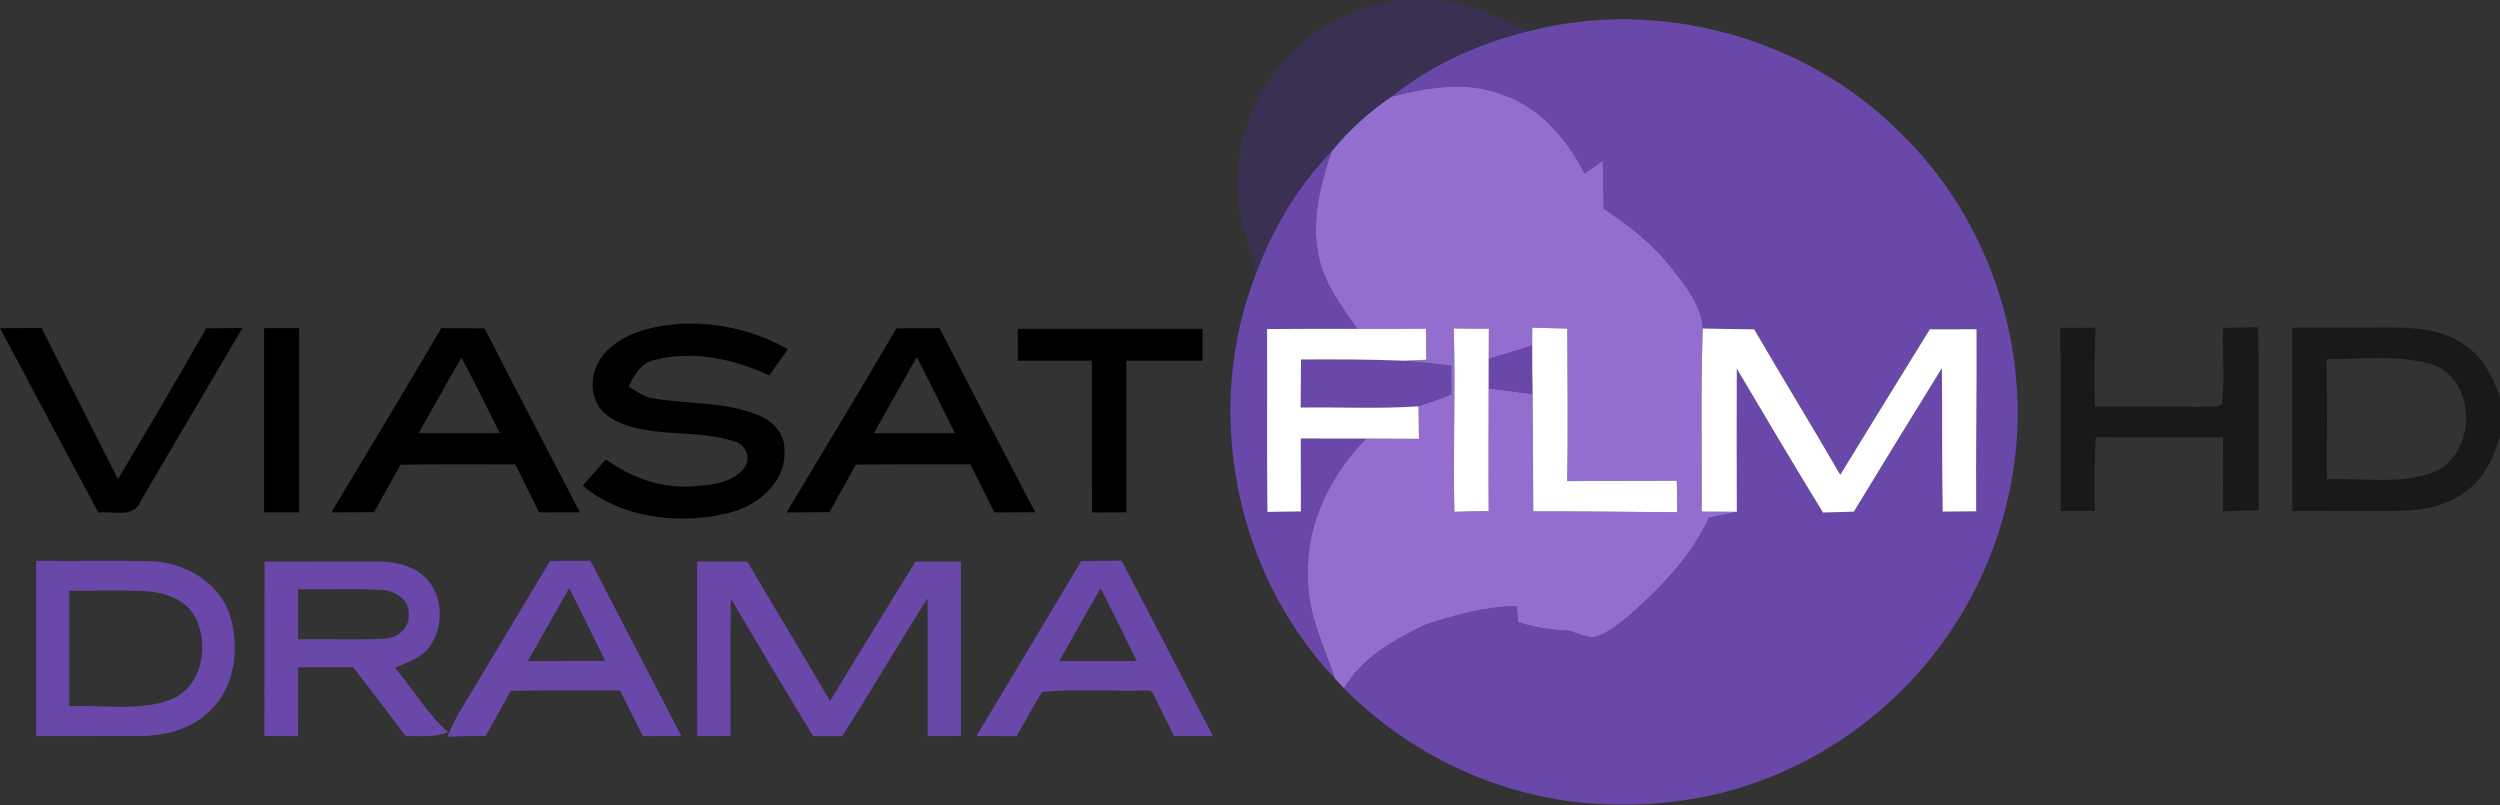 <?xml version="1.0" encoding="UTF-8" ?>
<!DOCTYPE svg PUBLIC "-//W3C//DTD SVG 1.1//EN" "http://www.w3.org/Graphics/SVG/1.1/DTD/svg11.dtd">
<svg width="500pt" height="161pt" viewBox="0 0 500 161" version="1.1" xmlns="http://www.w3.org/2000/svg">
<rect x="0" y="0" width="500" height="161" fill="#333333" stroke="none"/>
<g id="#3f3065a3">
<path fill="#3f3065" opacity="0.64" d=" M 280.44 0.00 L 287.62 0.00 C 294.14 0.49 299.94 3.59 305.78 6.23 C 295.85 8.62 286.34 12.96 278.32 19.33 C 273.80 22.38 269.74 26.09 266.30 30.33 C 259.53 37.25 254.55 45.75 251.19 54.79 C 250.46 49.75 247.91 45.14 247.65 40.01 C 246.56 29.18 250.62 18.01 258.44 10.44 C 264.30 4.55 272.25 1.06 280.44 0.00 Z" />
</g>
<g id="#6948aaff">
<path fill="#6948aa" opacity="1.00" d=" M 305.78 6.23 C 331.95 -0.55 361.24 7.51 380.24 26.73 C 394.51 40.62 402.86 60.18 403.49 80.04 C 404.02 96.33 399.25 112.73 390.13 126.22 C 380.88 140.02 367.16 150.78 351.51 156.36 C 339.60 160.75 326.65 161.75 314.10 160.29 C 297.07 158.01 280.85 149.92 268.81 137.66 C 272.42 131.51 278.83 127.91 285.07 124.94 C 290.98 122.99 297.08 121.27 303.35 121.23 C 303.43 122.30 303.52 123.37 303.60 124.44 C 306.92 125.47 310.37 126.03 313.85 126.15 C 315.44 126.65 317.01 127.39 318.70 127.46 C 321.49 126.75 323.74 124.82 325.92 123.04 C 332.20 117.45 338.24 111.28 341.79 103.54 C 343.65 103.14 345.51 102.75 347.37 102.36 C 347.35 92.82 347.32 83.28 347.36 73.74 C 353.06 83.36 358.76 92.98 364.60 102.52 C 366.66 102.45 368.71 102.39 370.77 102.33 C 376.59 92.73 382.49 83.18 388.38 73.63 C 388.47 83.20 388.35 92.76 388.53 102.33 C 390.76 102.31 393.00 102.29 395.24 102.27 C 395.16 90.12 395.39 77.98 395.32 65.84 C 392.20 65.85 389.08 65.85 385.96 65.86 C 379.99 75.56 373.98 85.23 368.05 94.95 C 362.40 85.20 356.50 75.59 350.84 65.86 C 347.41 65.82 343.98 65.79 340.55 65.69 C 340.26 60.97 337.08 57.20 334.32 53.62 C 330.59 48.84 325.76 45.08 320.74 41.74 C 320.68 38.53 320.62 35.33 320.56 32.12 C 319.34 32.99 318.13 33.85 316.92 34.72 C 313.38 27.79 307.96 21.39 300.35 18.90 C 293.24 16.10 285.48 17.54 278.32 19.33 C 286.34 12.96 295.85 8.62 305.78 6.23 Z" />
<path fill="#6948aa" opacity="1.00" d=" M 251.19 54.79 C 254.55 45.75 259.53 37.25 266.30 30.33 C 264.16 36.80 262.31 43.69 263.61 50.53 C 264.56 56.32 268.19 61.10 271.47 65.78 C 265.45 65.72 259.43 65.77 253.41 65.81 C 253.46 78.00 253.36 90.19 253.47 102.38 C 255.70 102.35 257.94 102.32 260.18 102.30 C 260.18 97.44 260.18 92.57 260.16 87.71 C 264.52 87.71 268.87 87.71 273.23 87.72 C 266.14 94.96 261.22 104.67 261.61 115.00 C 261.33 122.30 264.73 128.90 266.94 135.66 C 246.94 114.59 240.52 81.83 251.19 54.79 Z" />
<path fill="#6948aa" opacity="1.00" d=" M 297.74 71.77 C 300.63 70.84 303.58 70.08 306.44 69.04 C 306.41 72.32 306.46 75.59 306.52 78.86 C 303.59 78.45 300.66 78.04 297.73 77.67 C 297.73 75.70 297.73 73.73 297.74 71.77 Z" />
<path fill="#6948aa" opacity="1.00" d=" M 260.20 71.91 C 267.02 71.88 273.83 71.86 280.64 72.15 C 283.85 72.38 287.04 72.77 290.24 73.11 C 290.25 75.03 290.25 76.96 290.27 78.89 C 288.09 79.71 285.92 80.55 283.70 81.25 C 275.86 81.81 267.99 81.37 260.14 81.50 C 260.16 78.31 260.18 75.11 260.20 71.91 Z" />
<path fill="#6948aa" opacity="1.00" d=" M 7.25 112.16 C 14.84 112.26 22.43 112.07 30.02 112.24 C 36.78 112.40 43.76 116.34 45.97 122.99 C 47.94 129.39 47.11 137.26 42.08 142.09 C 38.43 145.81 33.04 147.21 27.96 147.20 C 21.05 147.24 14.15 147.18 7.25 147.21 C 7.26 135.53 7.25 123.84 7.25 112.16 M 13.85 118.14 C 13.85 125.85 13.85 133.56 13.85 141.27 C 20.52 140.91 27.50 142.29 33.93 140.01 C 40.49 137.59 42.02 128.80 38.91 123.16 C 36.86 119.77 32.79 118.42 29.03 118.22 C 23.97 117.99 18.91 118.18 13.85 118.14 Z" />
<path fill="#6948aa" opacity="1.00" d=" M 52.90 112.34 C 60.30 112.31 67.69 112.32 75.09 112.31 C 78.27 112.26 81.62 112.80 84.22 114.76 C 88.50 117.97 89.03 124.67 86.16 128.97 C 84.56 131.52 81.57 132.45 78.95 133.54 C 82.62 137.75 85.40 142.74 89.63 146.45 C 86.91 147.52 83.95 147.18 81.11 147.21 C 77.70 142.57 74.14 138.06 70.67 133.47 C 66.98 133.47 63.30 133.48 59.62 133.47 C 59.66 138.05 59.63 142.64 59.61 147.23 C 57.37 147.21 55.13 147.20 52.89 147.19 C 52.90 135.57 52.89 123.96 52.90 112.34 M 59.64 117.85 C 59.64 121.19 59.63 124.53 59.64 127.87 C 65.42 127.72 71.22 128.05 77.00 127.72 C 79.46 127.61 81.92 125.61 81.74 122.99 C 82.05 119.90 78.84 118.00 76.11 117.97 C 70.62 117.66 65.13 117.96 59.64 117.85 Z" />
<path fill="#6948aa" opacity="1.00" d=" M 110.01 112.19 C 112.70 112.18 115.39 112.17 118.08 112.15 C 124.14 123.84 130.20 135.53 136.27 147.20 C 133.71 147.21 131.14 147.21 128.58 147.23 C 127.03 144.21 125.53 141.16 124.02 138.11 C 116.74 138.13 109.46 138.07 102.18 138.15 C 100.51 141.17 98.82 144.17 97.12 147.17 C 94.57 147.20 92.02 147.23 89.47 147.35 C 91.01 143.47 93.36 140.00 95.49 136.44 C 100.31 128.34 105.18 120.28 110.01 112.19 M 105.56 132.21 C 110.72 132.18 115.89 132.20 121.05 132.19 C 118.69 127.31 116.24 122.48 113.85 117.61 C 111.06 122.46 108.33 127.35 105.56 132.21 Z" />
<path fill="#6948aa" opacity="1.00" d=" M 139.43 112.30 C 142.77 112.33 146.10 112.33 149.44 112.31 C 154.95 121.61 160.56 130.86 166.00 140.21 C 171.64 130.88 177.39 121.62 183.09 112.32 C 186.12 112.32 189.15 112.32 192.18 112.32 C 192.19 123.95 192.18 135.58 192.19 147.20 C 189.97 147.21 187.75 147.21 185.53 147.22 C 185.51 138.04 185.57 128.86 185.51 119.68 C 179.70 128.79 174.25 138.13 168.43 147.23 C 166.48 147.22 164.54 147.22 162.61 147.22 C 157.07 138.10 151.59 128.94 146.17 119.74 C 146.02 128.89 146.14 138.04 146.11 147.19 C 143.88 147.20 141.67 147.21 139.45 147.23 C 139.41 135.59 139.44 123.94 139.43 112.30 Z" />
<path fill="#6948aa" opacity="1.00" d=" M 216.24 112.22 C 218.93 112.18 221.62 112.17 224.31 112.12 C 230.48 123.78 236.42 135.56 242.60 147.22 C 240.01 147.21 237.41 147.21 234.83 147.21 C 233.35 144.29 231.91 141.34 230.46 138.41 L 229.89 138.09 C 222.75 138.33 215.57 137.72 208.47 138.37 C 206.57 141.22 205.07 144.30 203.32 147.23 C 200.64 147.21 197.97 147.21 195.29 147.21 C 202.30 135.56 209.29 123.90 216.24 112.22 M 211.86 132.20 C 217.03 132.19 222.20 132.19 227.37 132.20 C 224.96 127.35 222.58 122.49 220.14 117.66 C 217.31 122.46 214.60 127.34 211.86 132.20 Z" />
</g>
<g id="#936ecfff">
<path fill="#936ecf" opacity="1.00" d=" M 278.32 19.33 C 285.48 17.54 293.24 16.10 300.35 18.90 C 307.96 21.39 313.38 27.79 316.92 34.72 C 318.13 33.85 319.34 32.99 320.56 32.12 C 320.62 35.33 320.68 38.53 320.74 41.74 C 325.76 45.08 330.59 48.84 334.32 53.62 C 337.08 57.20 340.26 60.97 340.55 65.69 C 340.14 77.89 340.41 90.11 340.35 102.32 C 342.69 102.32 345.03 102.33 347.37 102.36 C 345.51 102.75 343.65 103.14 341.79 103.54 C 338.24 111.28 332.20 117.45 325.92 123.04 C 323.74 124.82 321.49 126.75 318.70 127.46 C 317.01 127.39 315.44 126.65 313.85 126.15 C 310.37 126.03 306.92 125.47 303.60 124.44 C 303.52 123.37 303.43 122.30 303.35 121.23 C 297.08 121.27 290.98 122.99 285.07 124.94 C 278.83 127.91 272.42 131.51 268.81 137.66 C 268.18 136.99 267.56 136.33 266.94 135.66 C 264.73 128.90 261.33 122.30 261.61 115.00 C 261.22 104.67 266.14 94.96 273.23 87.72 C 276.75 87.74 280.27 87.75 283.79 87.76 C 283.76 85.59 283.73 83.42 283.70 81.25 C 285.92 80.55 288.09 79.71 290.27 78.89 C 290.25 76.96 290.25 75.03 290.24 73.11 C 287.04 72.77 283.85 72.38 280.64 72.15 C 282.17 72.10 283.71 72.04 285.25 71.95 C 285.23 69.88 285.22 67.81 285.21 65.74 C 280.63 65.76 276.05 65.79 271.47 65.78 C 268.19 61.10 264.56 56.32 263.61 50.53 C 262.31 43.69 264.16 36.80 266.30 30.33 C 269.74 26.09 273.80 22.38 278.32 19.33 M 290.75 65.68 C 291.13 77.90 290.58 90.13 290.88 102.36 C 293.16 102.27 295.44 102.23 297.73 102.22 C 297.67 94.03 297.73 85.85 297.73 77.67 C 300.66 78.04 303.59 78.45 306.52 78.86 C 306.64 86.66 306.58 94.47 306.65 102.27 C 316.24 102.22 325.84 102.41 335.44 102.43 C 335.40 100.34 335.38 98.24 335.36 96.14 C 328.04 96.22 320.73 96.14 313.42 96.23 C 313.64 86.06 313.48 75.89 313.45 65.72 C 311.11 65.66 308.78 65.59 306.45 65.53 C 306.44 66.70 306.44 67.87 306.44 69.04 C 303.58 70.08 300.63 70.84 297.74 71.77 C 297.74 69.76 297.76 67.75 297.77 65.74 C 295.43 65.75 293.08 65.73 290.75 65.68 Z" />
</g>
<g id="#000000ff">
<path fill="#000000" opacity="1.00" d=" M 121.80 69.78 C 125.63 66.25 131.00 65.16 136.03 64.76 C 143.49 64.39 151.05 66.13 157.55 69.84 C 156.31 71.60 155.06 73.35 153.82 75.10 C 146.82 71.79 138.64 70.01 131.01 71.98 C 128.25 72.51 126.79 74.97 125.74 77.33 C 127.36 78.29 128.94 79.51 130.88 79.72 C 137.89 80.87 145.29 80.29 151.94 83.15 C 154.65 84.29 156.98 86.87 156.88 89.95 C 157.35 96.06 151.99 100.79 146.55 102.37 C 136.54 105.08 124.76 103.88 116.54 97.15 C 118.09 95.39 119.64 93.63 121.19 91.87 C 126.04 95.42 131.91 97.60 137.98 97.29 C 141.72 97.08 146.22 96.81 148.78 93.68 C 150.42 91.72 149.12 88.81 146.78 88.25 C 139.75 85.97 132.06 87.41 125.05 84.98 C 122.55 84.12 120.01 82.55 119.09 79.94 C 117.65 76.41 119.03 72.25 121.80 69.78 Z" />
<path fill="#000000" opacity="1.00" d=" M 0.02 65.64 C 2.78 65.62 5.54 65.62 8.30 65.60 C 13.41 75.67 18.47 85.76 23.59 95.83 C 29.55 85.82 35.48 75.79 41.25 65.67 C 43.67 65.65 46.08 65.63 48.49 65.60 C 41.70 77.16 34.87 88.69 28.10 100.26 C 26.79 103.76 22.52 102.12 19.69 102.53 C 13.06 90.27 6.59 77.93 0.02 65.64 Z" />
<path fill="#000000" opacity="1.00" d=" M 52.82 65.63 C 55.16 65.63 57.49 65.63 59.83 65.63 C 59.82 77.91 59.81 90.18 59.83 102.46 C 57.49 102.46 55.16 102.46 52.82 102.47 C 52.83 90.19 52.83 77.91 52.82 65.63 Z" />
<path fill="#000000" opacity="1.00" d=" M 88.27 65.63 C 91.15 65.64 94.04 65.64 96.92 65.67 C 103.16 77.99 109.65 90.18 115.96 102.46 C 113.25 102.47 110.54 102.47 107.82 102.48 C 106.23 99.28 104.63 96.09 103.06 92.88 C 95.41 92.89 87.76 92.82 80.11 92.93 C 78.35 96.10 76.57 99.26 74.82 102.43 C 71.96 102.45 69.10 102.47 66.25 102.48 C 73.61 90.21 81.02 77.97 88.27 65.63 M 92.26 71.50 C 89.40 76.54 86.56 81.59 83.72 86.64 C 89.13 86.63 94.54 86.64 99.96 86.63 C 97.40 81.58 94.99 76.46 92.26 71.50 Z" />
<path fill="#000000" opacity="1.00" d=" M 179.29 65.67 C 182.17 65.64 185.05 65.64 187.93 65.64 C 194.23 77.95 200.64 90.20 207.04 102.45 C 204.31 102.47 201.59 102.47 198.87 102.48 C 197.26 99.28 195.67 96.08 194.09 92.87 C 186.45 92.89 178.81 92.84 171.17 92.91 C 169.43 96.10 167.64 99.26 165.88 102.43 C 163.02 102.45 160.16 102.47 157.30 102.49 C 164.66 90.23 172.08 78.01 179.29 65.67 M 183.36 71.43 C 180.49 76.49 177.62 81.55 174.79 86.63 C 180.19 86.64 185.59 86.63 190.99 86.64 C 188.47 81.56 185.99 76.45 183.36 71.43 Z" />
<path fill="#000000" opacity="1.00" d=" M 203.55 65.77 C 215.87 65.78 228.19 65.79 240.51 65.77 C 240.51 67.90 240.51 70.03 240.50 72.15 C 235.43 72.15 230.35 72.16 225.27 72.13 C 225.28 82.24 225.27 92.35 225.28 102.46 C 222.98 102.47 220.69 102.48 218.40 102.50 C 218.34 92.37 218.40 82.25 218.37 72.12 C 213.43 72.16 208.50 72.15 203.56 72.15 C 203.56 70.02 203.55 67.90 203.55 65.77 Z" />
</g>
<g id="#ffffffff">
<path fill="#ffffff" opacity="1.00" d=" M 253.41 65.81 C 259.43 65.77 265.45 65.72 271.47 65.78 C 276.05 65.79 280.63 65.76 285.21 65.74 C 285.22 67.81 285.23 69.88 285.25 71.95 C 283.71 72.04 282.17 72.10 280.64 72.15 C 273.83 71.86 267.02 71.88 260.20 71.91 C 260.18 75.11 260.16 78.31 260.14 81.50 C 267.99 81.37 275.86 81.81 283.70 81.25 C 283.73 83.42 283.76 85.59 283.79 87.76 C 280.27 87.75 276.75 87.74 273.23 87.72 C 268.87 87.71 264.52 87.71 260.16 87.71 C 260.18 92.57 260.18 97.44 260.18 102.30 C 257.94 102.32 255.70 102.35 253.47 102.38 C 253.36 90.19 253.46 78.00 253.41 65.81 Z" />
<path fill="#ffffff" opacity="1.00" d=" M 290.75 65.68 C 293.08 65.73 295.43 65.75 297.77 65.74 C 297.76 67.75 297.74 69.76 297.74 71.77 C 297.73 73.73 297.73 75.70 297.73 77.67 C 297.73 85.85 297.67 94.03 297.73 102.22 C 295.44 102.23 293.16 102.27 290.88 102.36 C 290.58 90.13 291.13 77.90 290.75 65.68 Z" />
<path fill="#ffffff" opacity="1.00" d=" M 306.44 69.04 C 306.44 67.87 306.44 66.70 306.45 65.53 C 308.78 65.59 311.11 65.66 313.45 65.72 C 313.48 75.89 313.64 86.06 313.42 96.23 C 320.73 96.14 328.04 96.22 335.36 96.14 C 335.38 98.24 335.40 100.34 335.44 102.43 C 325.84 102.41 316.24 102.22 306.65 102.27 C 306.58 94.47 306.64 86.66 306.52 78.86 C 306.46 75.59 306.41 72.32 306.44 69.04 Z" />
<path fill="#ffffff" opacity="1.00" d=" M 340.35 102.32 C 340.41 90.11 340.14 77.89 340.55 65.69 C 343.98 65.79 347.41 65.82 350.84 65.86 C 356.50 75.59 362.40 85.20 368.05 94.95 C 373.98 85.23 379.99 75.56 385.96 65.86 C 389.08 65.85 392.20 65.85 395.32 65.84 C 395.39 77.98 395.16 90.12 395.24 102.27 C 393.00 102.29 390.76 102.31 388.53 102.33 C 388.35 92.76 388.47 83.20 388.38 73.63 C 382.49 83.18 376.59 92.73 370.77 102.33 C 368.71 102.39 366.66 102.45 364.60 102.52 C 358.76 92.98 353.06 83.36 347.36 73.74 C 347.32 83.28 347.35 92.82 347.37 102.36 C 345.03 102.33 342.69 102.32 340.35 102.32 Z" />
</g>
<g id="#00000080">
<path fill="#000000" opacity="0.50" d=" M 412.06 65.56 C 414.41 65.57 416.76 65.57 419.12 65.54 C 418.91 70.79 418.88 76.04 418.99 81.29 C 426.01 81.34 433.04 81.27 440.06 81.37 C 441.46 81.15 443.28 81.72 444.43 80.78 C 444.94 75.73 444.45 70.64 444.60 65.58 C 446.93 65.53 449.27 65.48 451.61 65.43 C 451.90 77.65 451.61 89.87 451.77 102.09 C 449.38 102.11 447.00 102.17 444.62 102.27 C 444.60 97.33 444.58 92.39 444.60 87.46 C 436.11 87.46 427.62 87.52 419.14 87.41 C 418.93 92.34 418.84 97.27 418.98 102.20 C 416.68 102.18 414.39 102.17 412.11 102.17 C 412.09 89.97 412.16 77.76 412.06 65.56 Z" />
<path fill="#000000" opacity="0.50" d=" M 458.46 65.53 C 464.99 65.55 471.52 65.51 478.05 65.49 C 482.97 65.50 488.21 65.83 492.43 68.65 C 496.37 71.02 498.63 75.28 500.00 79.53 L 500.00 87.37 C 498.75 91.49 496.84 95.68 493.24 98.25 C 489.46 101.17 484.60 102.07 479.93 102.17 C 472.78 102.33 465.63 102.12 458.47 102.19 C 458.43 89.97 458.45 77.75 458.46 65.53 M 465.34 71.85 C 465.44 79.85 465.40 87.85 465.37 95.86 C 472.42 95.52 479.82 96.97 486.60 94.49 C 495.46 90.98 495.52 75.73 486.17 72.83 C 479.41 70.91 472.26 71.85 465.34 71.85 Z" />
</g>
</svg>
